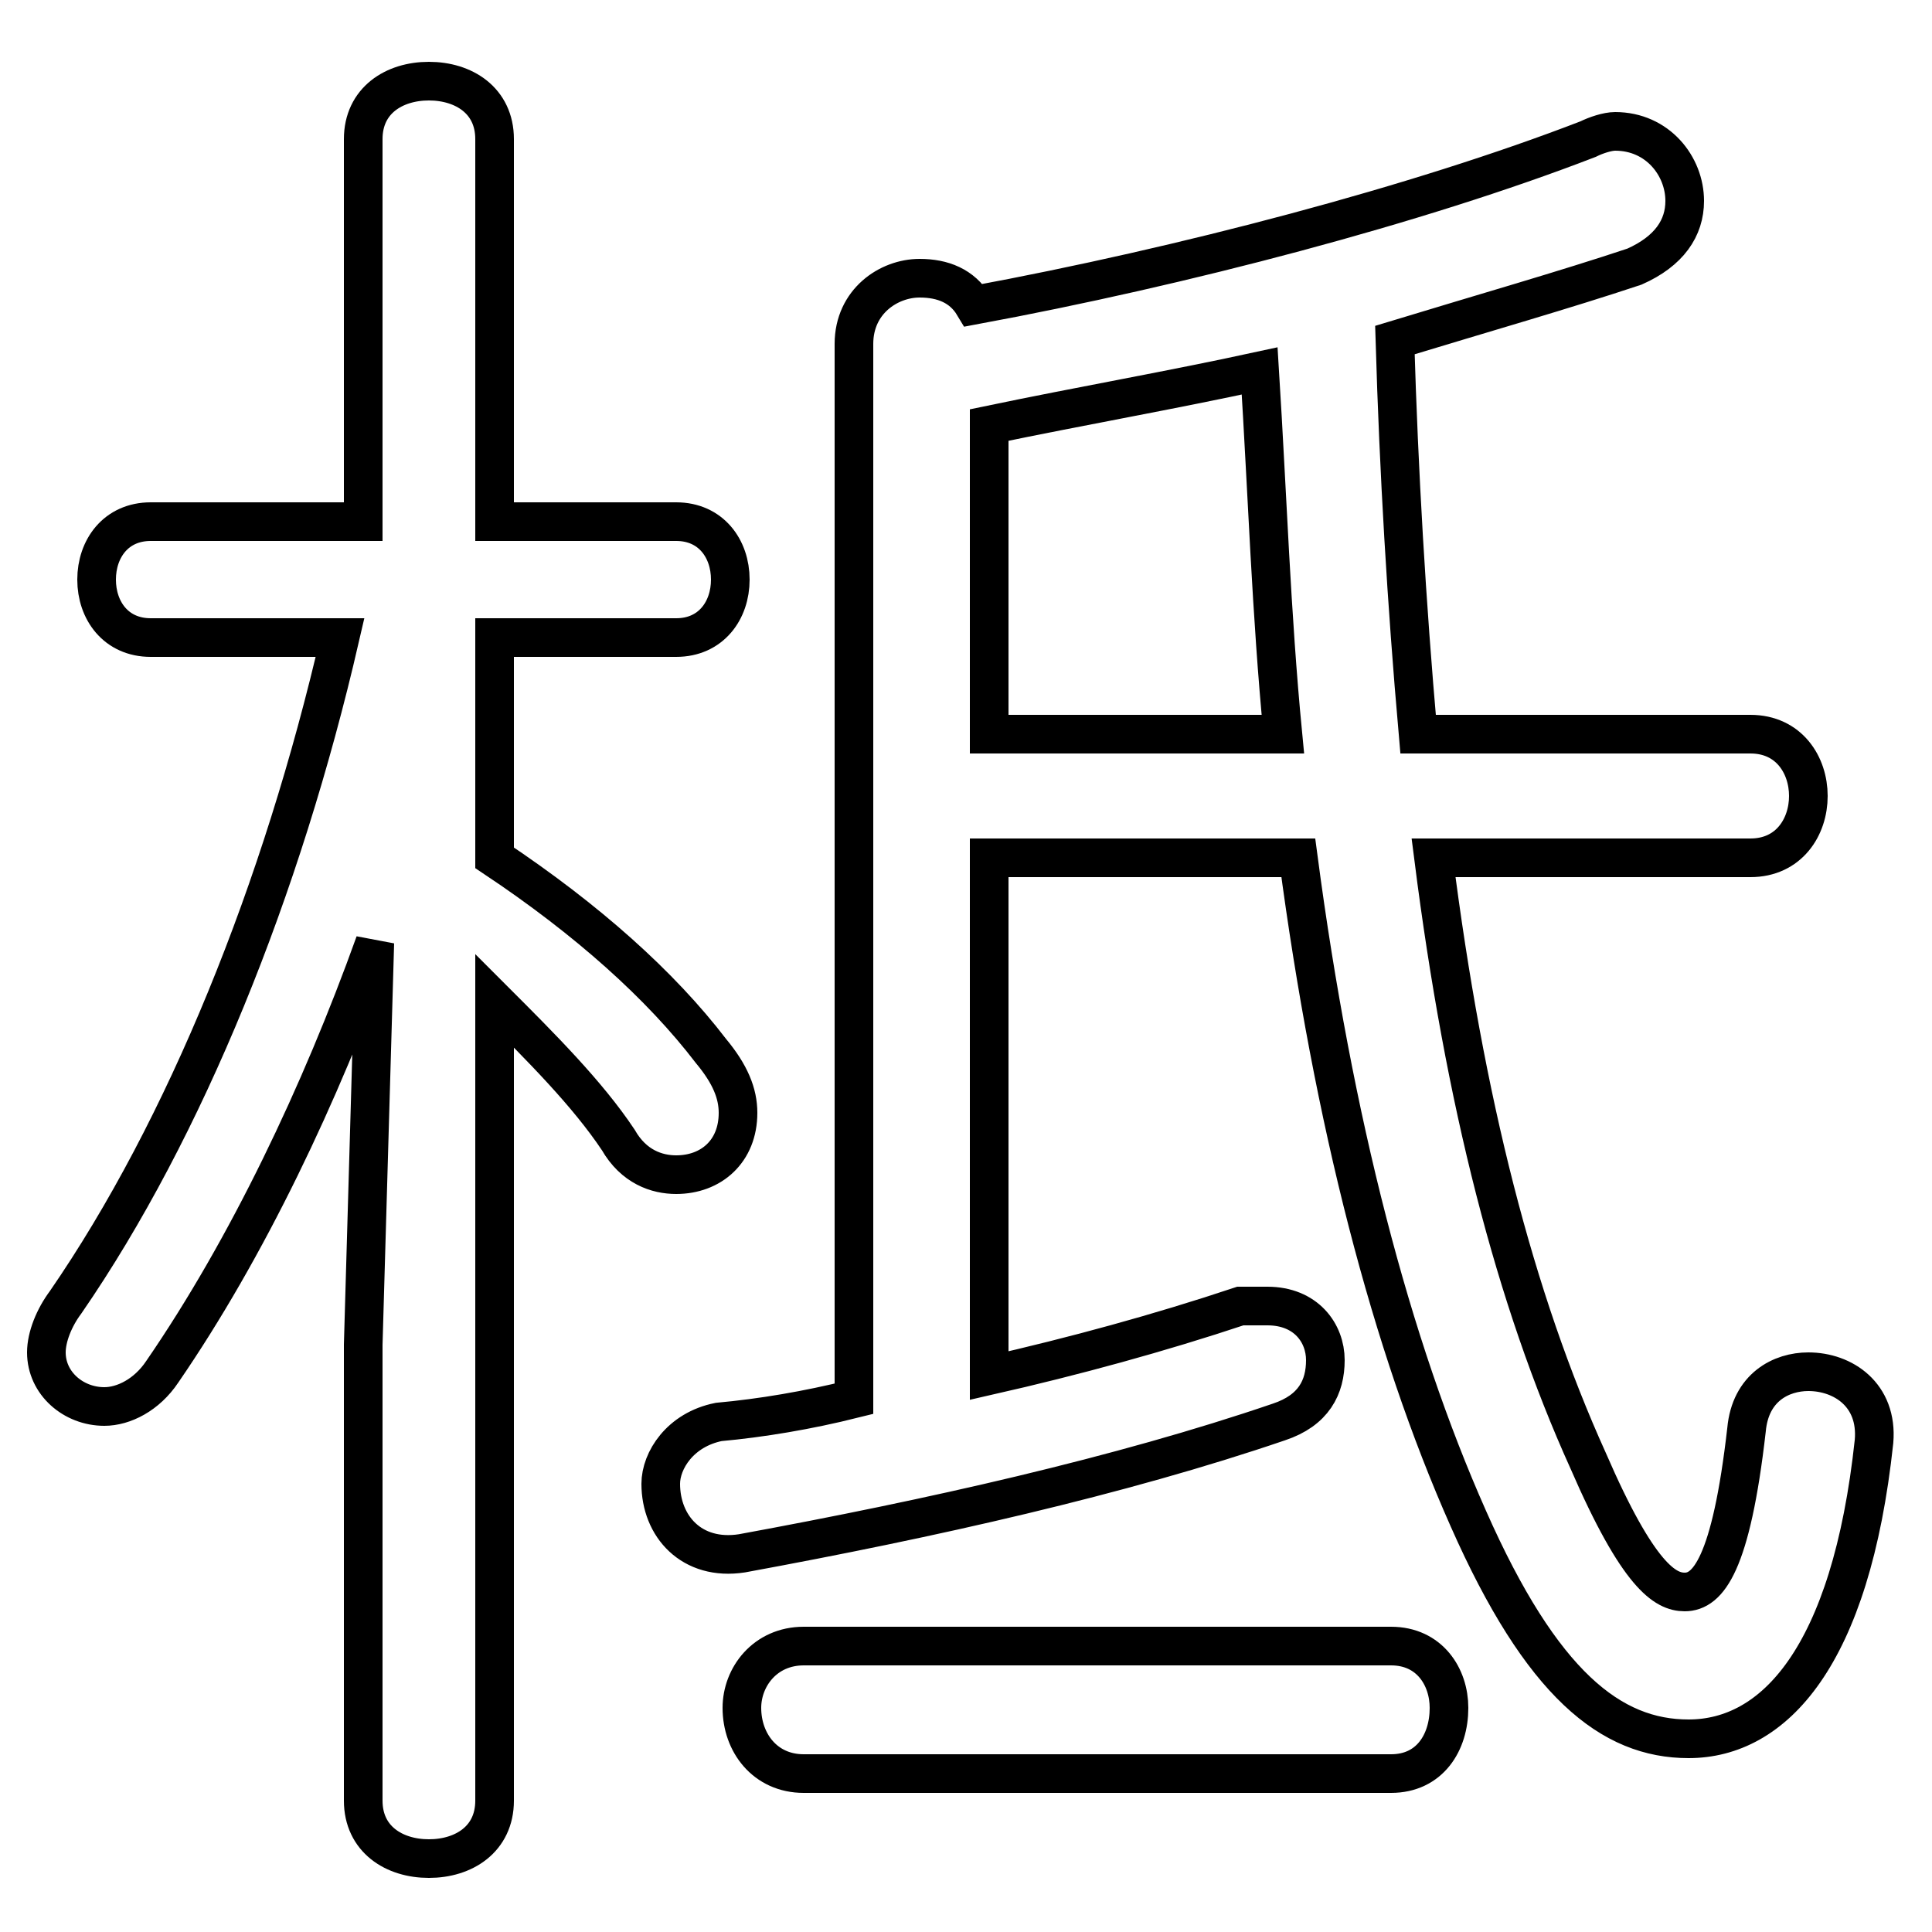 <svg xmlns="http://www.w3.org/2000/svg" viewBox="0 -44.0 50.0 50.0">
    <rect x="0" y="-44.0" width="50.0" height="50.0" fill="#808080" stroke="none"/>
    <g transform="scale(1, -1)">
        <!-- ボディの枠 -->
        <rect x="0" y="-6.0" width="50.0" height="50.0"
            stroke="white" fill="white"/>
        <!-- グリフ座標系の原点 -->
        <circle cx="0" cy="0" r="5" fill="white"/>
        <!-- グリフのアウトライン -->
        <g style="fill:none;stroke:#000000;stroke-width:1;">
<path d="M 25.6 33.0 C 28.0 33.5 30.3 33.9 32.6 34.4 C 32.8 31.2 32.9 28.1 33.2 25.0 L 25.6 25.0 Z M 36.0 -1.9 C 37.0 -1.9 37.5 -1.1 37.5 -0.2 C 37.5 0.6 37.0 1.4 36.0 1.4 L 20.8 1.4 C 19.8 1.4 19.2 0.6 19.2 -0.2 C 19.2 -1.1 19.8 -1.9 20.8 -1.9 Z M 8.8 27.5 C 7.3 21.0 4.8 14.8 1.7 10.3 C 1.4 9.9 1.2 9.4 1.2 9.0 C 1.2 8.2 1.9 7.6 2.7 7.6 C 3.2 7.6 3.8 7.9 4.2 8.5 C 6.4 11.7 8.3 15.7 9.7 19.6 L 9.4 9.2 L 9.4 -2.6 C 9.4 -3.6 10.2 -4.1 11.1 -4.1 C 12.0 -4.1 12.8 -3.6 12.8 -2.6 L 12.8 18.1 C 14.0 16.9 15.2 15.7 16.0 14.5 C 16.4 13.8 17.0 13.6 17.5 13.6 C 18.4 13.6 19.1 14.2 19.1 15.2 C 19.1 15.7 18.9 16.2 18.4 16.8 C 17.1 18.5 15.2 20.2 12.8 21.8 L 12.8 27.5 L 17.5 27.5 C 18.4 27.5 18.9 28.2 18.9 29.0 C 18.9 29.8 18.4 30.5 17.5 30.5 L 12.8 30.5 L 12.8 40.4 C 12.8 41.4 12.0 41.9 11.1 41.9 C 10.2 41.9 9.4 41.4 9.4 40.4 L 9.4 30.5 L 3.9 30.5 C 3.0 30.5 2.5 29.8 2.5 29.0 C 2.5 28.2 3.0 27.5 3.9 27.5 Z M 22.1 7.8 C 20.9 7.5 19.7 7.3 18.6 7.2 C 17.6 7.0 17.1 6.2 17.1 5.6 C 17.1 4.5 17.9 3.6 19.2 3.8 C 24.1 4.7 29.0 5.8 33.1 7.2 C 34.0 7.5 34.3 8.1 34.3 8.8 C 34.3 9.5 33.8 10.2 32.8 10.2 C 32.6 10.2 32.4 10.2 32.1 10.2 C 30.0 9.5 27.8 8.9 25.6 8.4 L 25.6 21.8 L 33.6 21.8 C 34.5 15.0 36.0 9.2 38.0 4.7 C 39.9 0.4 41.7 -1.0 43.7 -1.0 C 45.9 -1.0 47.9 1.1 48.5 6.7 C 48.6 7.9 47.7 8.5 46.8 8.5 C 46.1 8.5 45.3 8.1 45.2 7.0 C 44.8 3.5 44.2 2.8 43.6 2.8 C 43.1 2.8 42.4 3.2 41.1 6.2 C 39.2 10.4 37.9 15.5 37.1 21.8 L 45.3 21.8 C 46.3 21.8 46.8 22.6 46.8 23.4 C 46.8 24.2 46.3 25.0 45.3 25.0 L 36.7 25.0 C 36.4 28.4 36.2 31.8 36.1 35.2 C 38.4 35.9 40.5 36.5 42.3 37.1 C 43.2 37.5 43.6 38.1 43.6 38.8 C 43.6 39.7 42.9 40.6 41.8 40.6 C 41.6 40.6 41.3 40.5 41.1 40.4 C 36.7 38.7 30.6 37.1 25.2 36.1 C 24.9 36.6 24.4 36.8 23.8 36.8 C 23.0 36.8 22.1 36.2 22.1 35.1 Z"/>
</g>
</g>
</svg>
